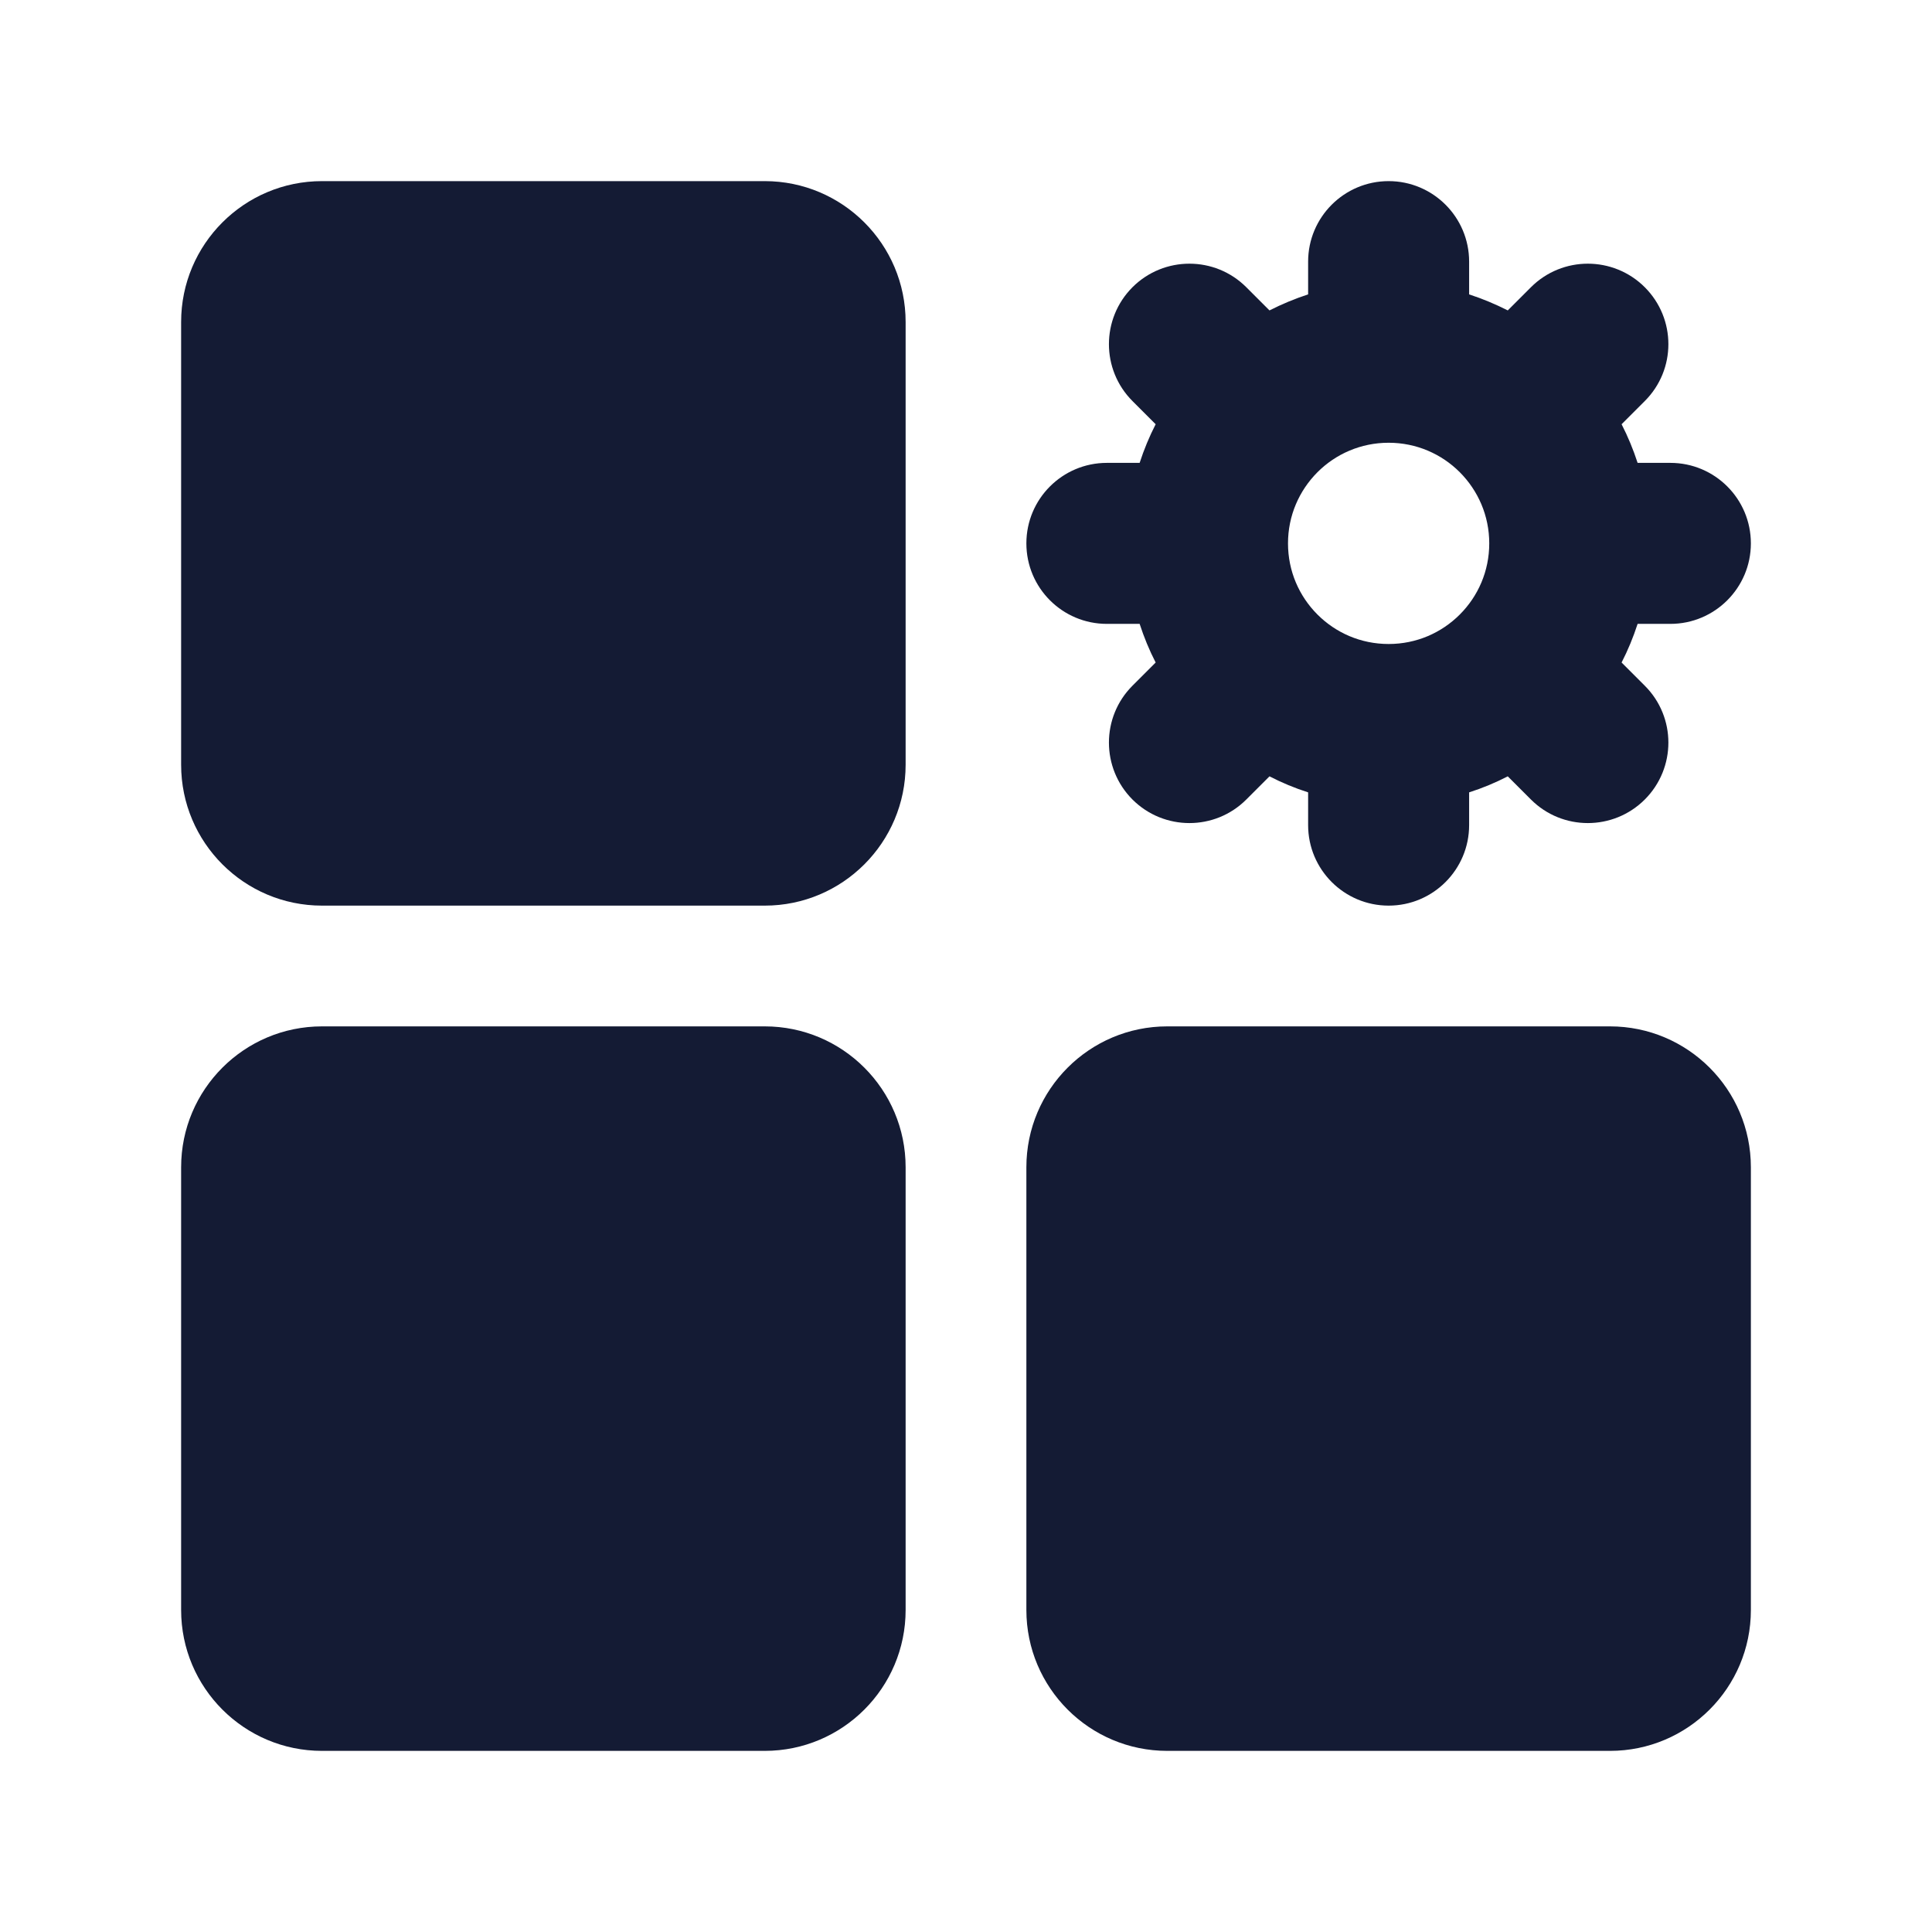 <svg width="24" height="24" viewBox="0 0 24 24" fill="none" xmlns="http://www.w3.org/2000/svg">
<path fill-rule="evenodd" clip-rule="evenodd" d="M17.25 2.25C17.802 2.25 18.25 2.698 18.25 3.25V3.657C18.416 3.711 18.576 3.778 18.73 3.856L19.018 3.568C19.408 3.178 20.041 3.178 20.432 3.568C20.823 3.959 20.823 4.592 20.432 4.982L20.144 5.27C20.223 5.424 20.289 5.584 20.343 5.75L20.75 5.75C21.302 5.75 21.75 6.197 21.75 6.75C21.75 7.302 21.302 7.75 20.75 7.75L20.343 7.75C20.289 7.916 20.223 8.077 20.144 8.23L20.432 8.518C20.823 8.908 20.823 9.541 20.432 9.932C20.041 10.322 19.408 10.322 19.018 9.932L18.73 9.644C18.577 9.723 18.416 9.79 18.25 9.843V10.25C18.25 10.802 17.802 11.25 17.25 11.25C16.698 11.25 16.25 10.802 16.25 10.25V9.843C16.084 9.79 15.923 9.723 15.77 9.644L15.482 9.932C15.092 10.322 14.459 10.322 14.068 9.932C13.678 9.541 13.678 8.908 14.068 8.518L14.356 8.23C14.277 8.077 14.211 7.916 14.157 7.75L13.75 7.75C13.197 7.75 12.75 7.302 12.75 6.75C12.75 6.197 13.198 5.75 13.75 5.75L14.157 5.75C14.211 5.584 14.277 5.424 14.356 5.27L14.068 4.982C13.678 4.592 13.678 3.959 14.068 3.568C14.459 3.178 15.092 3.178 15.482 3.568L15.77 3.856C15.924 3.778 16.084 3.711 16.25 3.657V3.25C16.25 2.698 16.698 2.25 17.25 2.25ZM17.25 5.5C16.905 5.5 16.593 5.639 16.366 5.866C16.139 6.094 16 6.405 16 6.75C16 7.096 16.139 7.407 16.366 7.634C16.593 7.861 16.904 8 17.25 8C17.596 8 17.907 7.861 18.134 7.634C18.361 7.407 18.5 7.096 18.5 6.75C18.5 6.405 18.361 6.094 18.134 5.866C17.907 5.639 17.595 5.5 17.25 5.5Z" fill="#141B34"/>
<path d="M2.25 4C2.25 3.034 3.034 2.25 4 2.25H9.5C10.466 2.25 11.25 3.034 11.25 4V9.5C11.25 10.466 10.466 11.25 9.5 11.25H4C3.034 11.25 2.25 10.466 2.25 9.5V4Z" fill="#141B34"/>
<path d="M2.25 14.5C2.25 13.534 3.034 12.75 4 12.75H9.5C10.466 12.75 11.25 13.534 11.25 14.5V20C11.25 20.966 10.466 21.75 9.5 21.75H4C3.034 21.75 2.25 20.966 2.25 20V14.5Z" fill="#141B34"/>
<path d="M12.75 14.5C12.75 13.534 13.534 12.75 14.5 12.75H20C20.966 12.75 21.75 13.534 21.75 14.5V20C21.75 20.966 20.966 21.75 20 21.75H14.5C13.534 21.75 12.75 20.966 12.75 20V14.5Z" fill="#141B34"/>
</svg>
